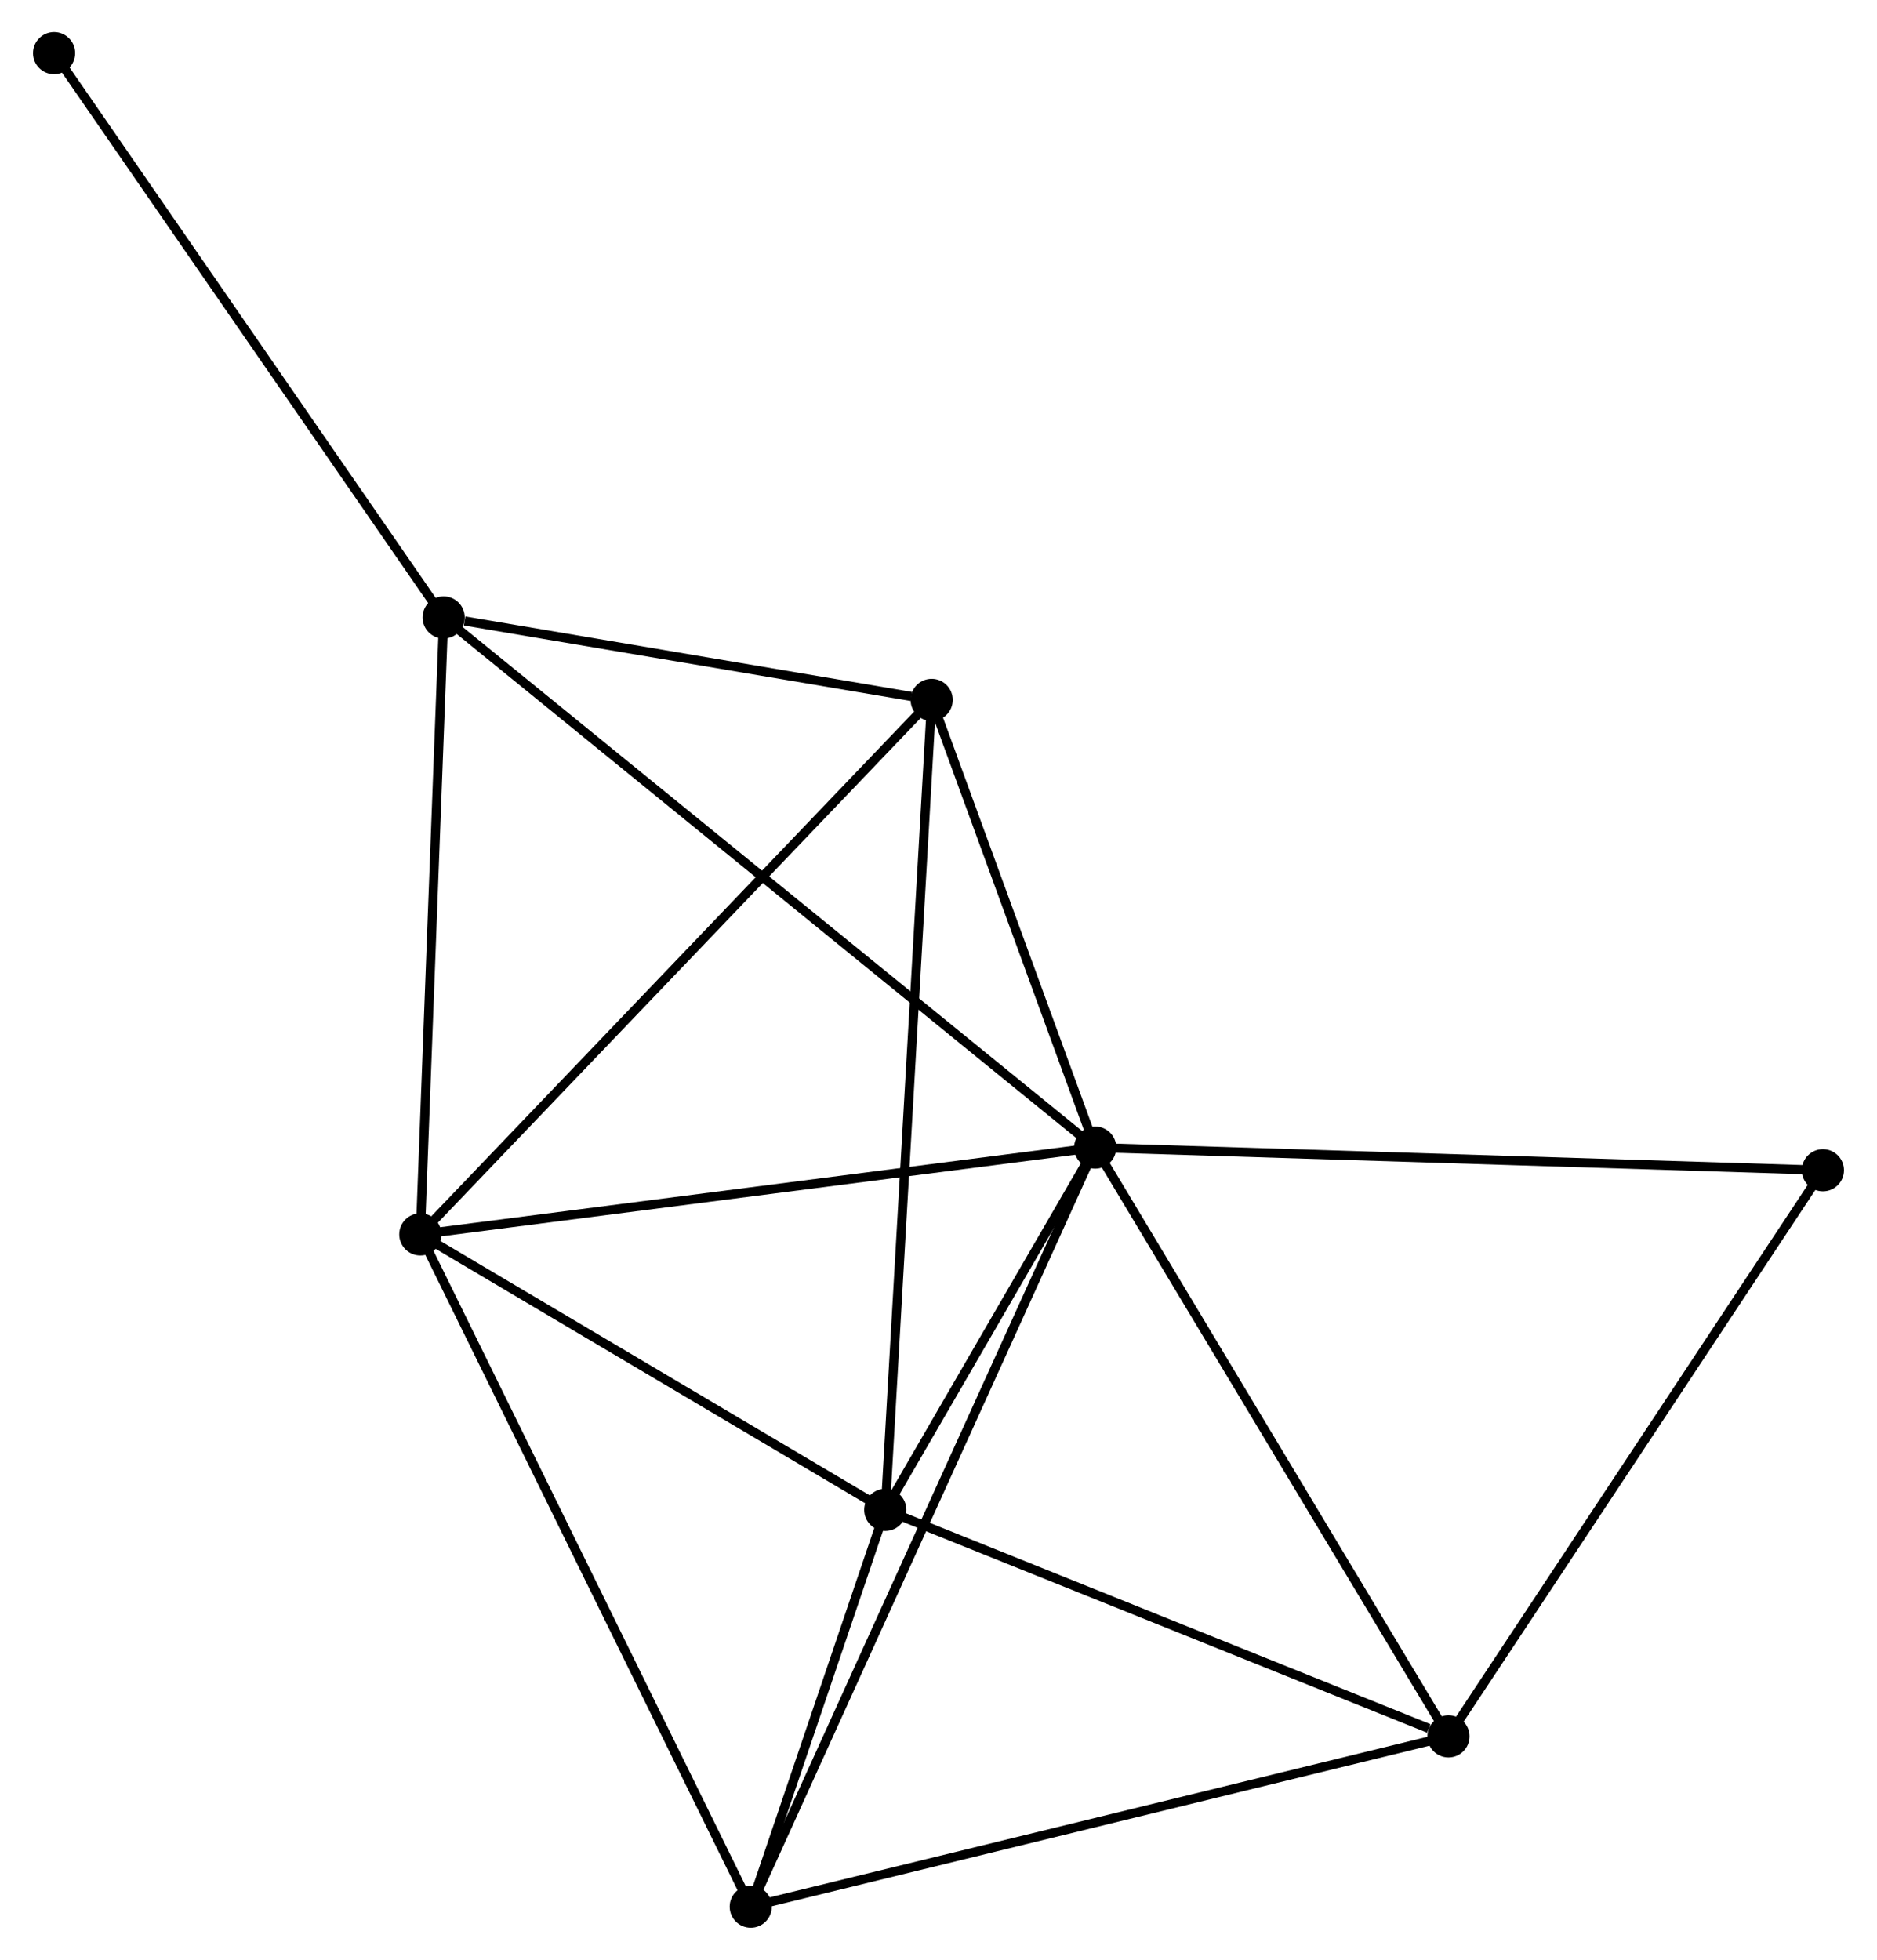 <?xml version="1.0" encoding="UTF-8" standalone="no"?>
<!DOCTYPE svg PUBLIC "-//W3C//DTD SVG 1.1//EN"
 "http://www.w3.org/Graphics/SVG/1.1/DTD/svg11.dtd">
<!-- Generated by graphviz version 2.36.0 (20140111.2315)
 -->
<!-- Title: %3 Pages: 1 -->
<svg width="205pt" height="214pt"
 viewBox="0.00 0.00 204.64 213.84" xmlns="http://www.w3.org/2000/svg" xmlns:xlink="http://www.w3.org/1999/xlink">
<g id="graph0" class="graph" transform="scale(1 1) rotate(0) translate(4 209.842)">
<title>%3</title>
<!-- 0 -->
<g id="node1" class="node"><title>0</title>
<ellipse fill="black" stroke="black" cx="115.42" cy="-84.626" rx="1.8" ry="1.8"/>
</g>
<!-- 1 -->
<g id="node2" class="node"><title>1</title>
<ellipse fill="black" stroke="black" cx="41.768" cy="-75.154" rx="1.8" ry="1.8"/>
</g>
<!-- 0&#45;&#45;1 -->
<g id="edge1" class="edge"><title>0&#45;&#45;1</title>
<path fill="none" stroke="black" d="M113.599,-84.392C103.498,-83.093 54.412,-76.78 43.795,-75.415"/>
</g>
<!-- 2 -->
<g id="node3" class="node"><title>2</title>
<ellipse fill="black" stroke="black" cx="92.511" cy="-45.095" rx="1.8" ry="1.8"/>
</g>
<!-- 0&#45;&#45;2 -->
<g id="edge2" class="edge"><title>0&#45;&#45;2</title>
<path fill="none" stroke="black" d="M114.436,-82.928C110.667,-76.425 97.184,-53.158 93.466,-46.743"/>
</g>
<!-- 3 -->
<g id="node4" class="node"><title>3</title>
<ellipse fill="black" stroke="black" cx="44.313" cy="-142.471" rx="1.8" ry="1.8"/>
</g>
<!-- 0&#45;&#45;3 -->
<g id="edge3" class="edge"><title>0&#45;&#45;3</title>
<path fill="none" stroke="black" d="M113.935,-85.835C104.681,-93.363 55.02,-133.761 45.79,-141.27"/>
</g>
<!-- 4 -->
<g id="node5" class="node"><title>4</title>
<ellipse fill="black" stroke="black" cx="153.977" cy="-20.384" rx="1.8" ry="1.8"/>
</g>
<!-- 0&#45;&#45;4 -->
<g id="edge4" class="edge"><title>0&#45;&#45;4</title>
<path fill="none" stroke="black" d="M116.373,-83.038C121.661,-74.228 147.357,-31.413 152.915,-22.152"/>
</g>
<!-- 5 -->
<g id="node6" class="node"><title>5</title>
<ellipse fill="black" stroke="black" cx="97.574" cy="-133.472" rx="1.8" ry="1.8"/>
</g>
<!-- 0&#45;&#45;5 -->
<g id="edge5" class="edge"><title>0&#45;&#45;5</title>
<path fill="none" stroke="black" d="M114.653,-86.725C111.718,-94.76 101.214,-123.509 98.318,-131.436"/>
</g>
<!-- 6 -->
<g id="node7" class="node"><title>6</title>
<ellipse fill="black" stroke="black" cx="77.83" cy="-1.8" rx="1.8" ry="1.8"/>
</g>
<!-- 0&#45;&#45;6 -->
<g id="edge6" class="edge"><title>0&#45;&#45;6</title>
<path fill="none" stroke="black" d="M114.635,-82.897C109.743,-72.118 83.49,-14.272 78.611,-3.52"/>
</g>
<!-- 7 -->
<g id="node8" class="node"><title>7</title>
<ellipse fill="black" stroke="black" cx="194.839" cy="-82.153" rx="1.8" ry="1.8"/>
</g>
<!-- 0&#45;&#45;7 -->
<g id="edge7" class="edge"><title>0&#45;&#45;7</title>
<path fill="none" stroke="black" d="M117.383,-84.565C128.371,-84.223 182.137,-82.549 192.945,-82.212"/>
</g>
<!-- 1&#45;&#45;2 -->
<g id="edge8" class="edge"><title>1&#45;&#45;2</title>
<path fill="none" stroke="black" d="M43.456,-74.154C51.16,-69.59 82.94,-50.765 90.764,-46.13"/>
</g>
<!-- 1&#45;&#45;3 -->
<g id="edge9" class="edge"><title>1&#45;&#45;3</title>
<path fill="none" stroke="black" d="M41.841,-77.096C42.213,-86.926 43.883,-131.103 44.244,-140.649"/>
</g>
<!-- 1&#45;&#45;5 -->
<g id="edge10" class="edge"><title>1&#45;&#45;5</title>
<path fill="none" stroke="black" d="M43.147,-76.595C50.801,-84.594 87.993,-123.461 96.038,-131.867"/>
</g>
<!-- 1&#45;&#45;6 -->
<g id="edge11" class="edge"><title>1&#45;&#45;6</title>
<path fill="none" stroke="black" d="M42.659,-73.341C47.648,-63.192 72.062,-13.532 76.969,-3.55"/>
</g>
<!-- 2&#45;&#45;4 -->
<g id="edge12" class="edge"><title>2&#45;&#45;4</title>
<path fill="none" stroke="black" d="M94.284,-44.382C103.103,-40.837 142.191,-25.122 151.825,-21.249"/>
</g>
<!-- 2&#45;&#45;5 -->
<g id="edge13" class="edge"><title>2&#45;&#45;5</title>
<path fill="none" stroke="black" d="M92.617,-46.941C93.276,-58.442 96.812,-120.165 97.469,-131.637"/>
</g>
<!-- 2&#45;&#45;6 -->
<g id="edge14" class="edge"><title>2&#45;&#45;6</title>
<path fill="none" stroke="black" d="M91.88,-43.235C89.465,-36.113 80.824,-10.631 78.442,-3.605"/>
</g>
<!-- 3&#45;&#45;5 -->
<g id="edge15" class="edge"><title>3&#45;&#45;5</title>
<path fill="none" stroke="black" d="M46.601,-142.085C55.362,-140.604 86.71,-135.308 95.353,-133.848"/>
</g>
<!-- 8 -->
<g id="node9" class="node"><title>8</title>
<ellipse fill="black" stroke="black" cx="1.8" cy="-204.042" rx="1.8" ry="1.8"/>
</g>
<!-- 3&#45;&#45;8 -->
<g id="edge16" class="edge"><title>3&#45;&#45;8</title>
<path fill="none" stroke="black" d="M43.262,-143.993C37.431,-152.438 9.098,-193.472 2.97,-202.347"/>
</g>
<!-- 4&#45;&#45;6 -->
<g id="edge17" class="edge"><title>4&#45;&#45;6</title>
<path fill="none" stroke="black" d="M152.094,-19.924C141.559,-17.353 90.009,-4.772 79.646,-2.243"/>
</g>
<!-- 4&#45;&#45;7 -->
<g id="edge18" class="edge"><title>4&#45;&#45;7</title>
<path fill="none" stroke="black" d="M154.987,-21.911C160.591,-30.382 187.824,-71.549 193.715,-80.453"/>
</g>
</g>
</svg>
